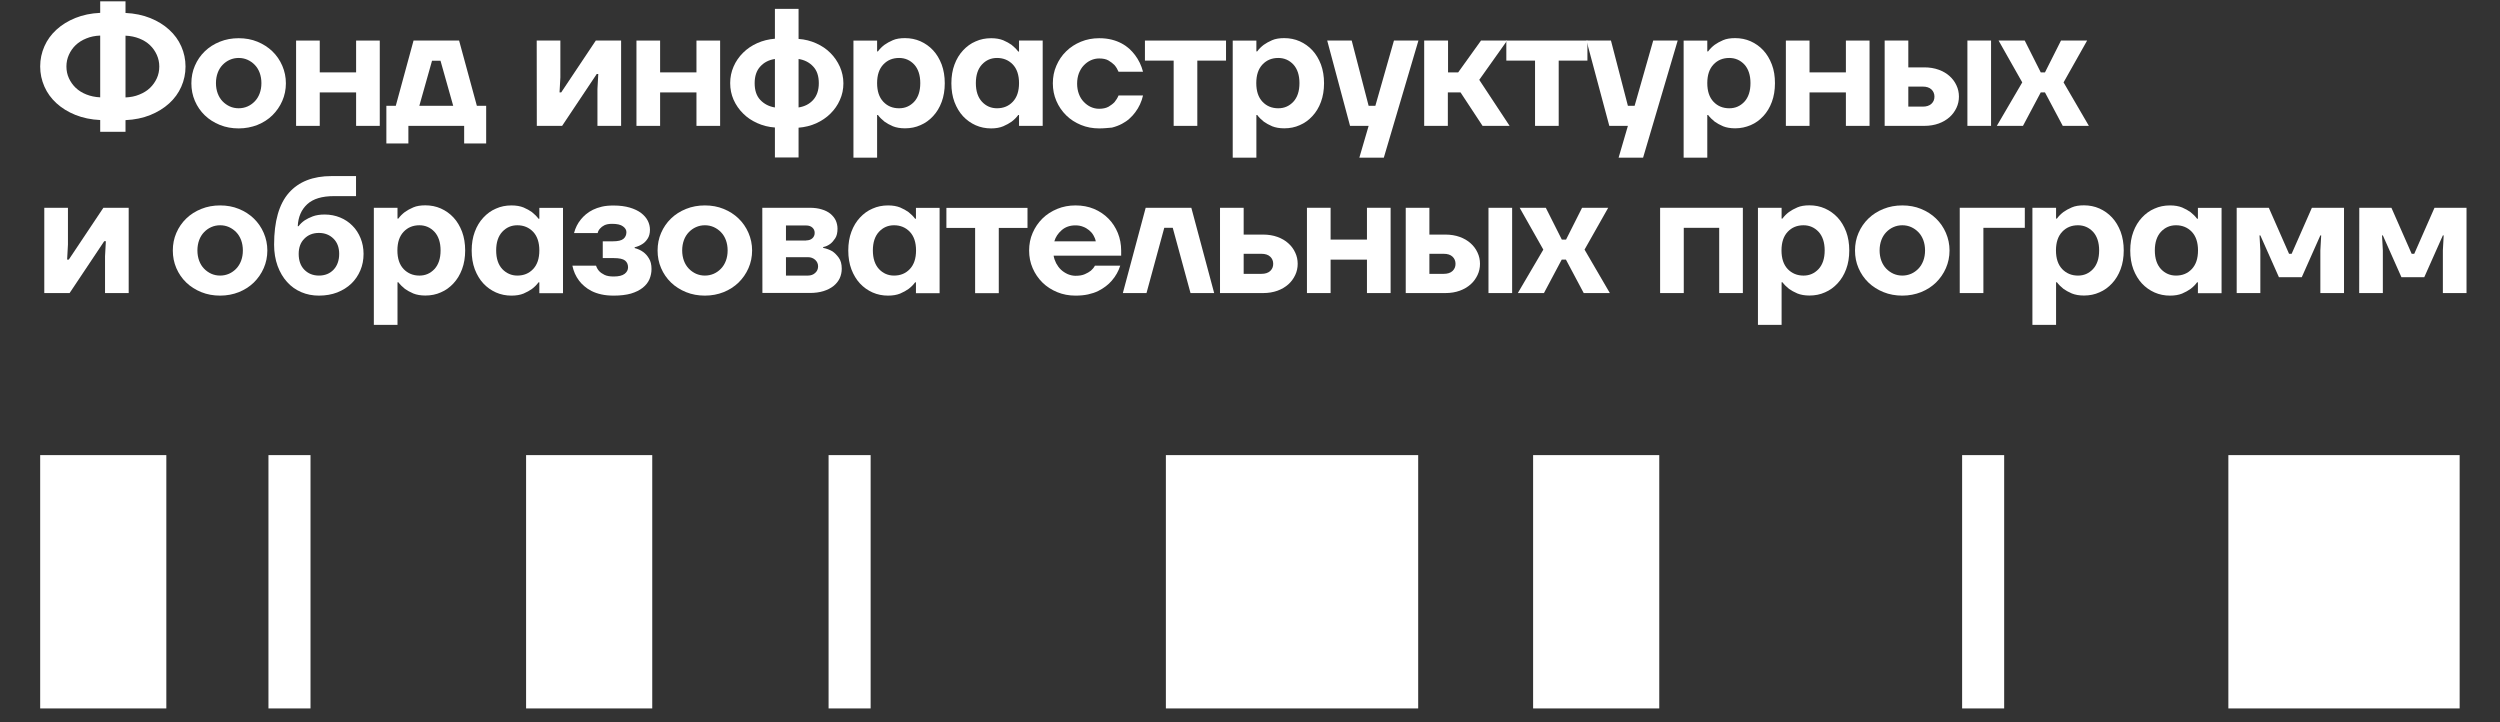 <svg width="225" height="65" viewBox="0 0 225 65" fill="none" xmlns="http://www.w3.org/2000/svg">
<rect x="0" y="0" width="225" height="65" fill="#333333" stroke="none"/>
<path d="M9.018 10.803C8.2 10.766 7.456 10.61 6.787 10.343C6.126 10.076 5.559 9.726 5.085 9.294C4.611 8.861 4.248 8.364 3.997 7.793C3.746 7.223 3.616 6.624 3.616 5.98C3.616 5.336 3.746 4.738 3.997 4.167C4.248 3.596 4.611 3.099 5.085 2.667C5.559 2.234 6.126 1.884 6.787 1.617C7.447 1.351 8.19 1.194 9.018 1.157V0.117H11.296V1.166C12.114 1.203 12.858 1.36 13.527 1.627C14.187 1.894 14.754 2.243 15.228 2.676C15.703 3.109 16.065 3.606 16.316 4.176C16.567 4.747 16.697 5.345 16.697 5.989C16.697 6.634 16.567 7.232 16.316 7.803C16.065 8.373 15.703 8.87 15.228 9.303C14.754 9.735 14.187 10.085 13.527 10.352C12.867 10.619 12.123 10.775 11.296 10.812V11.862H9.018V10.803ZM9.018 3.201C8.562 3.219 8.144 3.302 7.772 3.458C7.4 3.606 7.075 3.808 6.814 4.057C6.554 4.305 6.35 4.6 6.201 4.931C6.052 5.262 5.978 5.612 5.978 5.98C5.978 6.358 6.052 6.717 6.201 7.039C6.35 7.361 6.554 7.655 6.814 7.904C7.075 8.152 7.4 8.355 7.772 8.502C8.144 8.649 8.562 8.741 9.018 8.76V3.201ZM11.296 8.769C11.751 8.751 12.17 8.668 12.541 8.511C12.913 8.364 13.239 8.162 13.499 7.913C13.759 7.665 13.964 7.37 14.113 7.048C14.261 6.726 14.336 6.367 14.336 5.989C14.336 5.621 14.261 5.271 14.113 4.94C13.964 4.609 13.759 4.314 13.499 4.066C13.239 3.817 12.913 3.615 12.541 3.467C12.17 3.32 11.751 3.228 11.296 3.21V8.769Z" fill="white"/>
<path d="M21.482 11.557C20.877 11.557 20.31 11.456 19.79 11.245C19.269 11.033 18.813 10.748 18.432 10.379C18.051 10.011 17.754 9.579 17.54 9.082C17.326 8.585 17.224 8.06 17.224 7.498C17.224 6.937 17.326 6.403 17.54 5.915C17.754 5.418 18.051 4.986 18.432 4.618C18.813 4.249 19.26 3.964 19.79 3.752C20.31 3.541 20.877 3.439 21.482 3.439C22.086 3.439 22.653 3.541 23.165 3.752C23.676 3.964 24.131 4.249 24.513 4.618C24.894 4.986 25.191 5.418 25.405 5.915C25.619 6.412 25.73 6.937 25.73 7.498C25.73 8.06 25.619 8.594 25.405 9.082C25.191 9.579 24.884 10.011 24.513 10.379C24.141 10.748 23.685 11.033 23.165 11.245C22.644 11.447 22.086 11.557 21.482 11.557ZM21.482 9.744C21.761 9.744 22.03 9.689 22.281 9.579C22.532 9.468 22.746 9.312 22.932 9.118C23.118 8.925 23.267 8.686 23.369 8.41C23.471 8.134 23.527 7.83 23.527 7.48C23.527 7.139 23.471 6.827 23.369 6.55C23.267 6.274 23.118 6.035 22.932 5.842C22.746 5.648 22.523 5.492 22.281 5.382C22.03 5.271 21.77 5.216 21.482 5.216C21.194 5.216 20.933 5.271 20.682 5.382C20.431 5.492 20.217 5.648 20.031 5.842C19.845 6.035 19.697 6.274 19.594 6.55C19.492 6.827 19.436 7.139 19.436 7.48C19.436 7.821 19.492 8.134 19.594 8.41C19.697 8.686 19.845 8.925 20.031 9.118C20.217 9.312 20.44 9.468 20.682 9.579C20.924 9.689 21.194 9.744 21.482 9.744Z" fill="white"/>
<path d="M26.648 3.651H28.777V6.514H32.05V3.651H34.179V11.328H32.05V8.318H28.777V11.328H26.648V3.651Z" fill="white"/>
<path d="M34.783 9.524H35.62L37.219 3.651H41.319L42.918 9.524H43.755V12.911H41.774V11.328H36.754V12.911H34.773V9.524H34.783ZM40.789 9.524L39.645 5.465H38.883L37.739 9.524H40.789Z" fill="white"/>
<path d="M48.304 3.651H50.433V6.965L50.358 8.318H50.507L53.622 3.651H55.9V11.328H53.77V8.014L53.845 6.661H53.705L50.591 11.328H48.313L48.304 3.651Z" fill="white"/>
<path d="M57.281 3.651H59.41V6.514H62.682V3.651H64.811V11.328H62.682V8.318H59.41V11.328H57.281V3.651Z" fill="white"/>
<path d="M69.742 11.475C69.174 11.438 68.644 11.3 68.152 11.079C67.659 10.858 67.231 10.573 66.878 10.214C66.515 9.855 66.236 9.45 66.023 8.98C65.818 8.511 65.716 8.014 65.716 7.48C65.716 6.955 65.818 6.458 66.023 5.989C66.227 5.52 66.515 5.105 66.878 4.746C67.24 4.387 67.659 4.102 68.152 3.881C68.644 3.66 69.174 3.531 69.742 3.485V0.798H71.871V3.504C72.438 3.541 72.968 3.679 73.46 3.9C73.953 4.121 74.381 4.406 74.734 4.765C75.097 5.124 75.376 5.538 75.589 6.007C75.794 6.477 75.906 6.974 75.906 7.498C75.906 8.032 75.803 8.529 75.589 8.999C75.385 9.468 75.097 9.873 74.734 10.232C74.371 10.591 73.944 10.876 73.46 11.097C72.968 11.318 72.438 11.447 71.871 11.493V14.171H69.742V11.475ZM69.742 5.308C69.202 5.391 68.765 5.612 68.431 5.98C68.087 6.348 67.919 6.854 67.919 7.489C67.919 8.134 68.087 8.64 68.431 8.999C68.775 9.358 69.212 9.588 69.742 9.671V5.308ZM71.871 9.671C72.41 9.588 72.847 9.367 73.181 8.999C73.516 8.631 73.693 8.124 73.693 7.489C73.693 6.845 73.525 6.339 73.181 5.98C72.837 5.612 72.4 5.391 71.871 5.308V9.671Z" fill="white"/>
<path d="M76.81 3.652H78.939V4.627H79.013C79.171 4.406 79.376 4.204 79.609 4.029C79.813 3.882 80.064 3.744 80.362 3.615C80.659 3.486 81.022 3.431 81.449 3.431C81.942 3.431 82.407 3.523 82.844 3.716C83.272 3.909 83.653 4.176 83.978 4.526C84.303 4.876 84.555 5.299 84.75 5.805C84.936 6.312 85.029 6.873 85.029 7.49C85.029 8.106 84.936 8.677 84.75 9.174C84.564 9.68 84.303 10.104 83.978 10.453C83.653 10.803 83.281 11.079 82.844 11.263C82.416 11.457 81.951 11.549 81.449 11.549C81.022 11.549 80.659 11.484 80.362 11.365C80.064 11.236 79.813 11.098 79.609 10.95C79.376 10.766 79.181 10.573 79.013 10.352H78.939V14.19H76.81V3.652ZM80.919 9.745C81.459 9.745 81.905 9.551 82.277 9.156C82.639 8.76 82.825 8.208 82.825 7.48C82.825 6.763 82.639 6.201 82.277 5.805C81.914 5.419 81.459 5.216 80.919 5.216C80.343 5.216 79.869 5.41 79.497 5.805C79.125 6.201 78.939 6.753 78.939 7.48C78.939 8.208 79.125 8.76 79.497 9.156C79.869 9.551 80.334 9.745 80.919 9.745Z" fill="white"/>
<path d="M89.203 11.557C88.71 11.557 88.245 11.465 87.808 11.272C87.381 11.079 86.999 10.812 86.674 10.462C86.349 10.112 86.098 9.689 85.903 9.183C85.716 8.686 85.624 8.115 85.624 7.498C85.624 6.882 85.716 6.311 85.903 5.814C86.088 5.308 86.349 4.885 86.674 4.535C86.999 4.185 87.371 3.909 87.808 3.725C88.236 3.531 88.701 3.439 89.203 3.439C89.631 3.439 89.993 3.504 90.291 3.624C90.588 3.752 90.839 3.89 91.044 4.038C91.276 4.222 91.471 4.415 91.639 4.636H91.713V3.651H93.842V11.327H91.713V10.352H91.639C91.481 10.573 91.276 10.775 91.044 10.95C90.839 11.097 90.588 11.235 90.291 11.364C89.984 11.493 89.621 11.557 89.203 11.557ZM89.733 9.744C90.309 9.744 90.784 9.551 91.155 9.155C91.527 8.759 91.713 8.207 91.713 7.48C91.713 6.762 91.527 6.201 91.155 5.805C90.784 5.418 90.309 5.216 89.733 5.216C89.194 5.216 88.747 5.409 88.376 5.805C88.013 6.201 87.827 6.753 87.827 7.48C87.827 8.207 88.013 8.759 88.376 9.155C88.747 9.551 89.194 9.744 89.733 9.744Z" fill="white"/>
<path d="M98.93 11.557C98.345 11.557 97.796 11.456 97.285 11.245C96.773 11.033 96.327 10.748 95.955 10.379C95.583 10.011 95.286 9.579 95.072 9.082C94.858 8.585 94.756 8.06 94.756 7.498C94.756 6.937 94.858 6.403 95.072 5.915C95.286 5.418 95.574 4.986 95.955 4.618C96.327 4.249 96.773 3.964 97.285 3.752C97.796 3.541 98.345 3.439 98.93 3.439C99.349 3.439 99.721 3.485 100.055 3.568C100.39 3.651 100.687 3.771 100.948 3.909C101.208 4.047 101.44 4.213 101.636 4.387C101.831 4.572 102.008 4.756 102.147 4.949C102.482 5.391 102.724 5.888 102.872 6.458H100.669C100.576 6.237 100.455 6.035 100.306 5.86C100.167 5.713 99.981 5.575 99.767 5.446C99.553 5.317 99.265 5.262 98.921 5.262C98.661 5.262 98.41 5.317 98.168 5.428C97.926 5.538 97.722 5.694 97.536 5.888C97.35 6.081 97.21 6.32 97.099 6.596C96.996 6.873 96.941 7.186 96.941 7.526C96.941 7.867 96.996 8.18 97.099 8.456C97.201 8.732 97.35 8.971 97.536 9.164C97.722 9.358 97.926 9.514 98.168 9.625C98.41 9.735 98.661 9.79 98.921 9.79C99.265 9.79 99.544 9.726 99.767 9.606C99.981 9.477 100.167 9.339 100.306 9.192C100.455 9.008 100.576 8.815 100.669 8.594H102.872C102.742 9.155 102.51 9.661 102.175 10.103C102.036 10.296 101.868 10.481 101.664 10.665C101.468 10.849 101.236 11.005 100.976 11.143C100.715 11.281 100.409 11.401 100.074 11.484C99.739 11.511 99.358 11.557 98.93 11.557Z" fill="white"/>
<path d="M105.629 5.455H103.044V3.651H110.342V5.455H107.758V11.328H105.629V5.455Z" fill="white"/>
<path d="M110.945 3.652H113.074V4.627H113.149C113.307 4.406 113.511 4.204 113.744 4.029C113.948 3.882 114.199 3.744 114.497 3.615C114.794 3.486 115.157 3.431 115.585 3.431C116.077 3.431 116.542 3.523 116.979 3.716C117.407 3.909 117.788 4.176 118.113 4.526C118.439 4.876 118.69 5.299 118.885 5.805C119.071 6.312 119.164 6.873 119.164 7.49C119.164 8.106 119.071 8.677 118.885 9.174C118.699 9.68 118.439 10.104 118.113 10.453C117.788 10.803 117.416 11.079 116.979 11.263C116.551 11.457 116.087 11.549 115.585 11.549C115.157 11.549 114.794 11.484 114.497 11.365C114.199 11.236 113.948 11.098 113.744 10.95C113.511 10.766 113.316 10.573 113.149 10.352H113.074V14.19H110.945V3.652ZM115.045 9.745C115.585 9.745 116.031 9.551 116.403 9.156C116.765 8.76 116.951 8.208 116.951 7.48C116.951 6.763 116.765 6.201 116.403 5.805C116.04 5.419 115.585 5.216 115.045 5.216C114.469 5.216 113.995 5.41 113.623 5.805C113.251 6.201 113.065 6.753 113.065 7.48C113.065 8.208 113.251 8.76 113.623 9.156C113.995 9.551 114.469 9.745 115.045 9.745Z" fill="white"/>
<path d="M123.177 11.328H121.504L119.449 3.651H121.653L123.177 9.524H123.782L125.455 3.651H127.659L124.544 14.19H122.341L123.177 11.328Z" fill="white"/>
<path d="M128.195 3.651H130.324V6.514H131.236L133.29 3.651H135.642L133.132 7.186L135.865 11.328H133.43L131.449 8.318H130.306V11.328H128.177V3.651H128.195Z" fill="white"/>
<path d="M138.154 5.455H135.57V3.651H142.868V5.455H140.283V11.328H138.154V5.455Z" fill="white"/>
<path d="M146.511 11.328H144.837L142.783 3.651H144.986L146.511 9.524H147.115L148.789 3.651H150.992L147.878 14.19H145.674L146.511 11.328Z" fill="white"/>
<path d="M151.527 3.652H153.656V4.627H153.731C153.889 4.406 154.093 4.204 154.326 4.029C154.53 3.882 154.781 3.744 155.079 3.615C155.376 3.486 155.739 3.431 156.167 3.431C156.659 3.431 157.124 3.523 157.561 3.716C157.989 3.909 158.37 4.176 158.695 4.526C159.021 4.876 159.272 5.299 159.467 5.805C159.662 6.312 159.746 6.873 159.746 7.49C159.746 8.106 159.653 8.677 159.467 9.174C159.281 9.68 159.021 10.104 158.695 10.453C158.37 10.803 157.998 11.079 157.561 11.263C157.124 11.447 156.669 11.549 156.167 11.549C155.739 11.549 155.376 11.484 155.079 11.365C154.781 11.236 154.53 11.098 154.326 10.95C154.093 10.766 153.898 10.573 153.731 10.352H153.656V14.19H151.527V3.652ZM155.637 9.745C156.176 9.745 156.622 9.551 156.994 9.156C157.357 8.76 157.543 8.208 157.543 7.48C157.543 6.763 157.357 6.201 156.994 5.805C156.631 5.419 156.176 5.216 155.637 5.216C155.06 5.216 154.586 5.41 154.214 5.805C153.842 6.201 153.656 6.753 153.656 7.48C153.656 8.208 153.842 8.76 154.214 9.156C154.586 9.551 155.06 9.745 155.637 9.745Z" fill="white"/>
<path d="M160.728 3.651H162.857V6.514H166.13V3.651H168.259V11.328H166.13V8.318H162.857V11.328H160.728V3.651Z" fill="white"/>
<path d="M169.619 3.651H171.748V6.063H173.189C173.663 6.063 174.1 6.136 174.482 6.275C174.863 6.413 175.197 6.606 175.458 6.845C175.727 7.085 175.932 7.361 176.081 7.683C176.229 7.996 176.304 8.336 176.304 8.695C176.304 9.054 176.229 9.395 176.081 9.708C175.932 10.021 175.727 10.306 175.458 10.545C175.188 10.784 174.863 10.978 174.482 11.116C174.1 11.254 173.663 11.328 173.189 11.328H169.619V3.651ZM173.04 9.597C173.384 9.597 173.645 9.514 173.831 9.339C174.017 9.165 174.1 8.953 174.1 8.695C174.1 8.438 174.007 8.217 173.831 8.051C173.645 7.876 173.384 7.793 173.04 7.793H171.748V9.597H173.04ZM177.066 3.651H179.195V11.328H177.066V3.651Z" fill="white"/>
<path d="M182.002 7.416L179.873 3.651H182.226L183.667 6.514H184.048L185.489 3.651H187.841L185.721 7.416L187.999 11.328H185.647L184.048 8.318H183.667L182.068 11.328H179.715L182.002 7.416Z" fill="white"/>
<path d="M3.986 18.7H6.115V22.014L6.041 23.367H6.19L9.304 18.7H11.582V26.376H9.453V23.063L9.527 21.71H9.379L6.264 26.376H3.986V18.7Z" fill="white"/>
<path d="M19.812 26.606C19.208 26.606 18.641 26.505 18.12 26.293C17.6 26.082 17.144 25.796 16.763 25.428C16.382 25.06 16.084 24.627 15.87 24.13C15.656 23.633 15.554 23.109 15.554 22.547C15.554 21.986 15.656 21.452 15.87 20.964C16.084 20.467 16.382 20.035 16.763 19.666C17.144 19.298 17.59 19.013 18.12 18.801C18.641 18.59 19.208 18.488 19.812 18.488C20.417 18.488 20.984 18.59 21.495 18.801C22.016 19.013 22.462 19.298 22.843 19.666C23.224 20.035 23.522 20.467 23.736 20.964C23.95 21.461 24.061 21.986 24.061 22.547C24.061 23.109 23.95 23.643 23.736 24.13C23.522 24.627 23.215 25.06 22.843 25.428C22.462 25.796 22.016 26.082 21.495 26.293C20.984 26.496 20.417 26.606 19.812 26.606ZM19.812 24.802C20.091 24.802 20.361 24.747 20.612 24.637C20.863 24.526 21.077 24.37 21.263 24.176C21.449 23.983 21.597 23.744 21.7 23.468C21.802 23.192 21.858 22.888 21.858 22.538C21.858 22.198 21.802 21.885 21.7 21.608C21.597 21.332 21.449 21.093 21.263 20.9C21.077 20.706 20.854 20.55 20.612 20.44C20.361 20.329 20.101 20.274 19.812 20.274C19.524 20.274 19.264 20.329 19.013 20.44C18.762 20.55 18.548 20.706 18.362 20.9C18.176 21.093 18.027 21.332 17.925 21.608C17.823 21.885 17.767 22.198 17.767 22.538C17.767 22.879 17.823 23.192 17.925 23.468C18.027 23.744 18.176 23.983 18.362 24.176C18.548 24.37 18.771 24.526 19.013 24.637C19.264 24.747 19.524 24.802 19.812 24.802Z" fill="white"/>
<path d="M28.704 26.606C28.137 26.606 27.607 26.505 27.114 26.293C26.621 26.082 26.194 25.778 25.84 25.382C25.478 24.986 25.199 24.508 24.985 23.937C24.78 23.366 24.669 22.731 24.669 22.023C24.669 19.915 25.115 18.359 25.998 17.356C26.882 16.353 28.165 15.847 29.838 15.847H32.042V17.651H30.061C28.983 17.651 28.183 17.89 27.653 18.378C27.123 18.866 26.835 19.528 26.798 20.357H26.872C27.012 20.163 27.198 19.988 27.421 19.832C27.616 19.703 27.858 19.584 28.146 19.473C28.444 19.363 28.797 19.307 29.224 19.307C29.717 19.307 30.182 19.399 30.61 19.574C31.038 19.749 31.409 19.998 31.716 20.311C32.032 20.624 32.274 21.001 32.451 21.434C32.627 21.866 32.72 22.336 32.72 22.851C32.72 23.385 32.627 23.873 32.432 24.333C32.237 24.793 31.967 25.189 31.623 25.52C31.27 25.861 30.852 26.119 30.349 26.321C29.866 26.505 29.317 26.606 28.704 26.606ZM28.704 24.802C29.243 24.802 29.68 24.627 30.015 24.278C30.349 23.928 30.526 23.449 30.526 22.851C30.526 22.28 30.359 21.82 30.015 21.48C29.671 21.139 29.234 20.964 28.704 20.964C28.165 20.964 27.728 21.139 27.393 21.48C27.049 21.82 26.882 22.28 26.882 22.851C26.882 23.449 27.049 23.928 27.393 24.278C27.728 24.618 28.165 24.802 28.704 24.802Z" fill="white"/>
<path d="M33.646 18.7H35.775V19.676H35.849C36.008 19.455 36.212 19.253 36.444 19.078C36.649 18.93 36.9 18.792 37.197 18.664C37.495 18.535 37.858 18.48 38.285 18.48C38.778 18.48 39.243 18.572 39.68 18.765C40.108 18.958 40.489 19.225 40.814 19.575C41.139 19.924 41.391 20.348 41.586 20.854C41.772 21.36 41.865 21.922 41.865 22.538C41.865 23.164 41.772 23.726 41.586 24.223C41.4 24.729 41.139 25.152 40.814 25.502C40.489 25.852 40.117 26.128 39.68 26.312C39.252 26.506 38.787 26.598 38.285 26.598C37.858 26.598 37.495 26.533 37.197 26.413C36.9 26.285 36.649 26.146 36.444 25.999C36.212 25.815 36.017 25.622 35.849 25.401H35.775V29.239H33.646V18.7ZM37.746 24.803C38.285 24.803 38.731 24.609 39.103 24.214C39.466 23.818 39.652 23.266 39.652 22.538C39.652 21.821 39.466 21.259 39.103 20.863C38.741 20.477 38.285 20.274 37.746 20.274C37.17 20.274 36.696 20.468 36.324 20.863C35.952 21.259 35.766 21.811 35.766 22.538C35.766 23.266 35.952 23.818 36.324 24.214C36.696 24.6 37.17 24.803 37.746 24.803Z" fill="white"/>
<path d="M46.031 26.606C45.538 26.606 45.073 26.514 44.636 26.321C44.208 26.128 43.827 25.861 43.502 25.511C43.176 25.161 42.925 24.738 42.73 24.232C42.544 23.735 42.451 23.164 42.451 22.547C42.451 21.921 42.544 21.36 42.73 20.863C42.916 20.357 43.176 19.933 43.502 19.584C43.827 19.234 44.199 18.958 44.636 18.774C45.064 18.58 45.529 18.488 46.031 18.488C46.458 18.488 46.821 18.553 47.118 18.672C47.416 18.801 47.667 18.939 47.871 19.087C48.104 19.271 48.299 19.464 48.466 19.685H48.541V18.709H50.67V26.385H48.541V25.41H48.466C48.308 25.631 48.104 25.833 47.871 26.008C47.667 26.155 47.416 26.293 47.118 26.422C46.821 26.542 46.458 26.606 46.031 26.606ZM46.56 24.802C47.137 24.802 47.611 24.609 47.983 24.213C48.355 23.817 48.541 23.265 48.541 22.538C48.541 21.82 48.355 21.259 47.983 20.863C47.611 20.476 47.137 20.274 46.56 20.274C46.021 20.274 45.575 20.467 45.203 20.863C44.84 21.259 44.655 21.811 44.655 22.538C44.655 23.265 44.84 23.817 45.203 24.213C45.575 24.6 46.031 24.802 46.56 24.802Z" fill="white"/>
<path d="M55.233 26.606C54.815 26.606 54.443 26.569 54.117 26.495C53.792 26.422 53.494 26.321 53.243 26.192C52.992 26.063 52.769 25.916 52.593 25.759C52.407 25.603 52.249 25.437 52.118 25.262C51.812 24.857 51.616 24.406 51.514 23.909H53.643C53.708 24.102 53.801 24.268 53.931 24.406C54.043 24.526 54.201 24.636 54.406 24.738C54.61 24.839 54.889 24.885 55.233 24.885C55.689 24.885 56.014 24.802 56.218 24.645C56.423 24.489 56.525 24.287 56.525 24.056C56.525 23.799 56.432 23.596 56.256 23.449C56.07 23.302 55.735 23.228 55.233 23.228H54.248V21.718H55.159C55.614 21.718 55.93 21.645 56.107 21.498C56.284 21.35 56.377 21.148 56.377 20.89C56.377 20.697 56.274 20.522 56.07 20.375C55.865 20.218 55.54 20.145 55.084 20.145C54.787 20.145 54.564 20.191 54.396 20.273C54.229 20.356 54.099 20.457 54.006 20.568C53.894 20.688 53.82 20.826 53.792 20.973H51.663C51.784 20.513 51.988 20.099 52.286 19.74C52.407 19.592 52.555 19.436 52.732 19.289C52.909 19.141 53.113 19.003 53.355 18.884C53.597 18.764 53.866 18.672 54.173 18.598C54.48 18.525 54.833 18.497 55.233 18.497C55.782 18.497 56.256 18.561 56.674 18.681C57.083 18.801 57.427 18.966 57.697 19.169C57.966 19.372 58.171 19.611 58.301 19.869C58.431 20.126 58.496 20.402 58.496 20.678C58.496 21.01 58.422 21.277 58.282 21.488C58.143 21.7 57.985 21.857 57.808 21.967C57.604 22.096 57.381 22.197 57.12 22.252V22.326C57.399 22.4 57.66 22.51 57.883 22.676C58.078 22.814 58.255 23.007 58.403 23.256C58.561 23.504 58.636 23.817 58.636 24.213C58.636 24.535 58.571 24.839 58.45 25.133C58.32 25.428 58.124 25.676 57.846 25.897C57.567 26.118 57.213 26.293 56.786 26.422C56.367 26.541 55.847 26.606 55.233 26.606Z" fill="white"/>
<path d="M63.441 26.606C62.837 26.606 62.27 26.505 61.749 26.293C61.228 26.082 60.773 25.796 60.392 25.428C60.011 25.06 59.713 24.627 59.499 24.13C59.285 23.633 59.183 23.109 59.183 22.547C59.183 21.986 59.285 21.452 59.499 20.964C59.713 20.467 60.011 20.035 60.392 19.666C60.773 19.298 61.219 19.013 61.749 18.801C62.27 18.59 62.837 18.488 63.441 18.488C64.046 18.488 64.613 18.59 65.124 18.801C65.645 19.013 66.091 19.298 66.472 19.666C66.853 20.035 67.151 20.467 67.365 20.964C67.578 21.461 67.69 21.986 67.69 22.547C67.69 23.109 67.578 23.643 67.365 24.13C67.151 24.627 66.844 25.06 66.472 25.428C66.091 25.796 65.645 26.082 65.124 26.293C64.613 26.496 64.055 26.606 63.441 26.606ZM63.441 24.802C63.72 24.802 63.99 24.747 64.241 24.637C64.492 24.526 64.706 24.37 64.891 24.176C65.078 23.983 65.226 23.744 65.329 23.468C65.431 23.192 65.487 22.888 65.487 22.538C65.487 22.198 65.431 21.885 65.329 21.608C65.226 21.332 65.078 21.093 64.891 20.9C64.706 20.706 64.483 20.55 64.241 20.44C63.99 20.329 63.729 20.274 63.441 20.274C63.153 20.274 62.893 20.329 62.642 20.44C62.391 20.55 62.177 20.706 61.991 20.9C61.805 21.093 61.656 21.332 61.554 21.608C61.452 21.885 61.396 22.198 61.396 22.538C61.396 22.879 61.452 23.192 61.554 23.468C61.656 23.744 61.805 23.983 61.991 24.176C62.177 24.37 62.4 24.526 62.642 24.637C62.893 24.747 63.162 24.802 63.441 24.802Z" fill="white"/>
<path d="M68.607 18.7H72.865C73.284 18.7 73.647 18.746 73.963 18.848C74.279 18.939 74.539 19.078 74.743 19.243C74.948 19.418 75.106 19.611 75.218 19.841C75.32 20.072 75.376 20.32 75.376 20.578C75.376 20.937 75.311 21.231 75.171 21.443C75.032 21.655 74.883 21.83 74.725 21.949C74.539 22.087 74.335 22.189 74.083 22.235V22.308C74.39 22.373 74.669 22.474 74.92 22.621C75.125 22.759 75.311 22.953 75.487 23.192C75.664 23.431 75.757 23.762 75.757 24.186C75.757 24.499 75.692 24.784 75.571 25.051C75.441 25.318 75.255 25.548 75.013 25.741C74.771 25.935 74.465 26.091 74.111 26.201C73.749 26.312 73.34 26.367 72.875 26.367H68.617L68.607 18.7ZM72.559 21.636C72.791 21.636 72.977 21.572 73.117 21.443C73.256 21.314 73.321 21.148 73.321 20.964C73.321 20.771 73.256 20.615 73.117 20.486C72.977 20.357 72.791 20.293 72.559 20.293H70.737V21.645H72.559V21.636ZM72.717 24.802C72.977 24.802 73.2 24.72 73.368 24.563C73.544 24.407 73.628 24.204 73.628 23.974C73.628 23.744 73.544 23.551 73.368 23.385C73.191 23.229 72.977 23.146 72.717 23.146H70.737V24.802H72.717Z" fill="white"/>
<path d="M79.925 26.606C79.432 26.606 78.967 26.514 78.53 26.321C78.102 26.128 77.721 25.861 77.396 25.511C77.07 25.161 76.819 24.738 76.624 24.232C76.438 23.735 76.345 23.164 76.345 22.547C76.345 21.921 76.438 21.36 76.624 20.863C76.81 20.357 77.07 19.933 77.396 19.584C77.721 19.234 78.093 18.958 78.53 18.774C78.958 18.58 79.423 18.488 79.925 18.488C80.352 18.488 80.715 18.553 81.012 18.672C81.31 18.801 81.561 18.939 81.765 19.087C81.998 19.271 82.193 19.464 82.361 19.685H82.435V18.709H84.564V26.385H82.435V25.41H82.361C82.202 25.631 81.998 25.833 81.765 26.008C81.561 26.155 81.31 26.293 81.012 26.422C80.715 26.542 80.352 26.606 79.925 26.606ZM80.464 24.802C81.04 24.802 81.514 24.609 81.886 24.213C82.258 23.817 82.444 23.265 82.444 22.538C82.444 21.82 82.258 21.259 81.886 20.863C81.514 20.476 81.04 20.274 80.464 20.274C79.925 20.274 79.478 20.467 79.106 20.863C78.744 21.259 78.558 21.811 78.558 22.538C78.558 23.265 78.744 23.817 79.106 24.213C79.469 24.6 79.925 24.802 80.464 24.802Z" fill="white"/>
<path d="M87.761 20.513H85.176V18.709H92.475V20.513H89.89V26.385H87.761V20.513Z" fill="white"/>
<path d="M96.796 26.606C96.21 26.606 95.661 26.505 95.15 26.293C94.639 26.082 94.192 25.796 93.82 25.428C93.448 25.06 93.151 24.627 92.937 24.13C92.723 23.633 92.621 23.109 92.621 22.547C92.621 21.986 92.723 21.452 92.937 20.964C93.151 20.467 93.448 20.035 93.82 19.666C94.192 19.298 94.639 19.013 95.15 18.801C95.661 18.59 96.21 18.488 96.796 18.488C97.4 18.488 97.958 18.59 98.46 18.801C98.962 19.013 99.399 19.307 99.761 19.676C100.124 20.044 100.403 20.476 100.607 20.973C100.803 21.461 100.905 21.995 100.905 22.556V23.008H94.825C94.862 23.247 94.945 23.477 95.057 23.698C95.178 23.919 95.317 24.112 95.494 24.278C95.671 24.443 95.875 24.572 96.098 24.673C96.321 24.765 96.554 24.821 96.796 24.821C97.139 24.821 97.418 24.775 97.642 24.673C97.855 24.581 98.041 24.471 98.181 24.36C98.329 24.232 98.45 24.084 98.543 23.91H100.821C100.663 24.416 100.403 24.867 100.059 25.262C99.91 25.437 99.733 25.603 99.529 25.759C99.324 25.916 99.092 26.063 98.832 26.192C98.571 26.321 98.264 26.422 97.93 26.496C97.595 26.57 97.214 26.606 96.796 26.606ZM98.618 21.71C98.581 21.516 98.506 21.342 98.404 21.167C98.302 20.992 98.171 20.845 98.013 20.716C97.855 20.587 97.669 20.476 97.465 20.403C97.26 20.32 97.028 20.283 96.786 20.283C96.293 20.283 95.875 20.43 95.55 20.716C95.224 21.001 95.001 21.332 94.89 21.719H98.618V21.71Z" fill="white"/>
<path d="M103.111 18.7H107.22L109.275 26.376H107.146L105.547 20.504H104.784L103.185 26.376H101.056L103.111 18.7Z" fill="white"/>
<path d="M109.801 18.7H111.93V21.112H113.678C114.152 21.112 114.589 21.185 114.97 21.323C115.351 21.461 115.686 21.655 115.946 21.894C116.216 22.133 116.42 22.409 116.569 22.732C116.718 23.044 116.792 23.385 116.792 23.744C116.792 24.103 116.718 24.444 116.569 24.756C116.42 25.069 116.216 25.355 115.946 25.594C115.677 25.833 115.351 26.027 114.97 26.165C114.589 26.303 114.152 26.376 113.678 26.376H109.801V18.7ZM113.529 24.646C113.873 24.646 114.133 24.563 114.319 24.388C114.505 24.213 114.589 24.002 114.589 23.744C114.589 23.486 114.496 23.265 114.319 23.1C114.133 22.925 113.873 22.842 113.529 22.842H111.93V24.646H113.529Z" fill="white"/>
<path d="M117.625 18.7H119.754V21.563H123.026V18.7H125.155V26.376H123.026V23.367H119.754V26.376H117.625V18.7Z" fill="white"/>
<path d="M126.516 18.7H128.645V21.112H130.086C130.56 21.112 130.997 21.185 131.378 21.323C131.759 21.461 132.094 21.655 132.354 21.894C132.624 22.133 132.828 22.409 132.977 22.732C133.126 23.044 133.2 23.385 133.2 23.744C133.2 24.103 133.126 24.444 132.977 24.756C132.828 25.069 132.624 25.355 132.354 25.594C132.085 25.833 131.759 26.027 131.378 26.165C130.997 26.303 130.56 26.376 130.086 26.376H126.516V18.7ZM129.937 24.646C130.281 24.646 130.541 24.563 130.727 24.388C130.913 24.213 130.997 24.002 130.997 23.744C130.997 23.486 130.904 23.265 130.727 23.1C130.541 22.925 130.281 22.842 129.937 22.842H128.645V24.646H129.937ZM133.963 18.7H136.092V26.376H133.963V18.7Z" fill="white"/>
<path d="M138.899 22.465L136.77 18.7H139.123L140.564 21.563H140.945L142.386 18.7H144.738L142.609 22.465L144.887 26.376H142.535L140.935 23.367H140.554L138.955 26.376H136.603L138.899 22.465Z" fill="white"/>
<path d="M149.41 18.7H156.857V26.376H154.728V20.504H151.539V26.376H149.41V18.7Z" fill="white"/>
<path d="M158.215 18.7H160.344V19.676H160.418C160.576 19.455 160.781 19.253 161.013 19.078C161.218 18.93 161.469 18.792 161.766 18.664C162.064 18.535 162.426 18.48 162.854 18.48C163.347 18.48 163.812 18.572 164.249 18.765C164.676 18.958 165.058 19.225 165.383 19.575C165.708 19.924 165.959 20.348 166.155 20.854C166.341 21.36 166.434 21.922 166.434 22.538C166.434 23.164 166.341 23.726 166.155 24.223C165.969 24.729 165.708 25.152 165.383 25.502C165.058 25.852 164.686 26.128 164.249 26.312C163.821 26.506 163.356 26.598 162.854 26.598C162.426 26.598 162.064 26.533 161.766 26.413C161.469 26.285 161.218 26.146 161.013 25.999C160.781 25.815 160.586 25.622 160.418 25.401H160.344V29.239H158.215V18.7ZM162.315 24.803C162.854 24.803 163.3 24.609 163.672 24.214C164.035 23.818 164.221 23.266 164.221 22.538C164.221 21.821 164.035 21.259 163.672 20.863C163.31 20.477 162.854 20.274 162.315 20.274C161.738 20.274 161.264 20.468 160.892 20.863C160.521 21.259 160.335 21.811 160.335 22.538C160.335 23.266 160.521 23.818 160.892 24.214C161.264 24.6 161.738 24.803 162.315 24.803Z" fill="white"/>
<path d="M171.209 26.606C170.605 26.606 170.038 26.505 169.517 26.293C168.997 26.082 168.541 25.796 168.16 25.428C167.779 25.06 167.481 24.627 167.267 24.13C167.053 23.633 166.951 23.109 166.951 22.547C166.951 21.986 167.053 21.452 167.267 20.964C167.481 20.467 167.779 20.035 168.16 19.666C168.541 19.298 168.987 19.013 169.517 18.801C170.038 18.59 170.605 18.488 171.209 18.488C171.814 18.488 172.381 18.59 172.892 18.801C173.413 19.013 173.859 19.298 174.24 19.666C174.621 20.035 174.919 20.467 175.133 20.964C175.346 21.461 175.458 21.986 175.458 22.547C175.458 23.109 175.346 23.643 175.133 24.13C174.919 24.627 174.612 25.06 174.24 25.428C173.859 25.796 173.413 26.082 172.892 26.293C172.381 26.496 171.814 26.606 171.209 26.606ZM171.209 24.802C171.488 24.802 171.758 24.747 172.009 24.637C172.26 24.526 172.474 24.37 172.66 24.176C172.846 23.983 172.994 23.744 173.097 23.468C173.199 23.192 173.255 22.888 173.255 22.538C173.255 22.198 173.199 21.885 173.097 21.608C172.994 21.332 172.846 21.093 172.66 20.9C172.474 20.706 172.251 20.55 172.009 20.44C171.758 20.329 171.497 20.274 171.209 20.274C170.921 20.274 170.661 20.329 170.41 20.44C170.159 20.55 169.945 20.706 169.759 20.9C169.573 21.093 169.424 21.332 169.322 21.608C169.22 21.885 169.164 22.198 169.164 22.538C169.164 22.879 169.22 23.192 169.322 23.468C169.424 23.744 169.573 23.983 169.759 24.176C169.945 24.37 170.168 24.526 170.41 24.637C170.661 24.747 170.921 24.802 171.209 24.802Z" fill="white"/>
<path d="M176.376 18.7H182.233V20.504H178.505V26.376H176.376V18.7Z" fill="white"/>
<path d="M182.917 18.7H185.046V19.676H185.12C185.278 19.455 185.483 19.253 185.715 19.078C185.92 18.93 186.171 18.792 186.468 18.664C186.766 18.535 187.129 18.48 187.556 18.48C188.049 18.48 188.514 18.572 188.951 18.765C189.378 18.958 189.76 19.225 190.085 19.575C190.41 19.924 190.661 20.348 190.857 20.854C191.043 21.36 191.136 21.922 191.136 22.538C191.136 23.164 191.043 23.726 190.857 24.223C190.671 24.729 190.41 25.152 190.085 25.502C189.76 25.852 189.388 26.128 188.951 26.312C188.523 26.506 188.058 26.598 187.556 26.598C187.129 26.598 186.766 26.533 186.468 26.413C186.171 26.285 185.92 26.146 185.715 25.999C185.483 25.815 185.288 25.622 185.12 25.401H185.046V29.239H182.917V18.7ZM187.017 24.803C187.556 24.803 188.003 24.609 188.374 24.214C188.737 23.818 188.923 23.266 188.923 22.538C188.923 21.821 188.737 21.259 188.374 20.863C188.012 20.477 187.556 20.274 187.017 20.274C186.441 20.274 185.966 20.468 185.595 20.863C185.223 21.259 185.037 21.811 185.037 22.538C185.037 23.266 185.223 23.818 185.595 24.214C185.966 24.6 186.441 24.803 187.017 24.803Z" fill="white"/>
<path d="M195.302 26.606C194.809 26.606 194.344 26.514 193.907 26.321C193.479 26.128 193.098 25.861 192.773 25.511C192.447 25.161 192.196 24.738 192.001 24.232C191.815 23.735 191.722 23.164 191.722 22.547C191.722 21.921 191.815 21.36 192.001 20.863C192.187 20.357 192.447 19.933 192.773 19.584C193.098 19.234 193.47 18.958 193.907 18.774C194.335 18.58 194.799 18.488 195.302 18.488C195.729 18.488 196.092 18.553 196.389 18.672C196.687 18.801 196.938 18.939 197.142 19.087C197.375 19.271 197.57 19.464 197.737 19.685H197.812V18.709H199.941V26.385H197.812V25.41H197.737C197.579 25.631 197.375 25.833 197.142 26.008C196.938 26.155 196.687 26.293 196.389 26.422C196.092 26.542 195.729 26.606 195.302 26.606ZM195.841 24.802C196.417 24.802 196.891 24.609 197.263 24.213C197.635 23.817 197.821 23.265 197.821 22.538C197.821 21.82 197.635 21.259 197.263 20.863C196.891 20.476 196.417 20.274 195.841 20.274C195.302 20.274 194.855 20.467 194.483 20.863C194.121 21.259 193.935 21.811 193.935 22.538C193.935 23.265 194.121 23.817 194.483 24.213C194.846 24.6 195.302 24.802 195.841 24.802Z" fill="white"/>
<path d="M201.302 18.7H204.193L206.015 22.842H206.248L208.07 18.7H210.961V26.376H208.832V22.538L208.907 21.185H208.832L207.159 24.95H205.104L203.431 21.185H203.356L203.431 22.538V26.376H201.302V18.7Z" fill="white"/>
<path d="M212.336 18.7H215.228L217.05 22.842H217.283L219.105 18.7H221.987V26.376H219.858V22.538L219.932 21.185H219.858L218.184 24.95H216.13L214.456 21.185H214.382L214.456 22.538V26.376H212.327L212.336 18.7Z" fill="white"/>
<path d="M14.97 40.96H3.616V63.759H14.97V40.96Z" fill="white"/>
<path d="M27.946 40.96H24.161V63.759H27.946V40.96Z" fill="white"/>
<path d="M58.702 40.96H47.348V63.759H58.702V40.96Z" fill="white"/>
<path d="M78.357 40.96H74.572V63.759H78.357V40.96Z" fill="white"/>
<path d="M149.334 40.96H137.98V63.759H149.334V40.96Z" fill="white"/>
<path d="M180.375 40.96H176.591V63.759H180.375V40.96Z" fill="white"/>
<path d="M127.637 40.96H104.929V63.759H127.637V40.96Z" fill="white"/>
<path d="M221.368 40.96H200.553V63.759H221.368V40.96Z" fill="white"/>
</svg>
